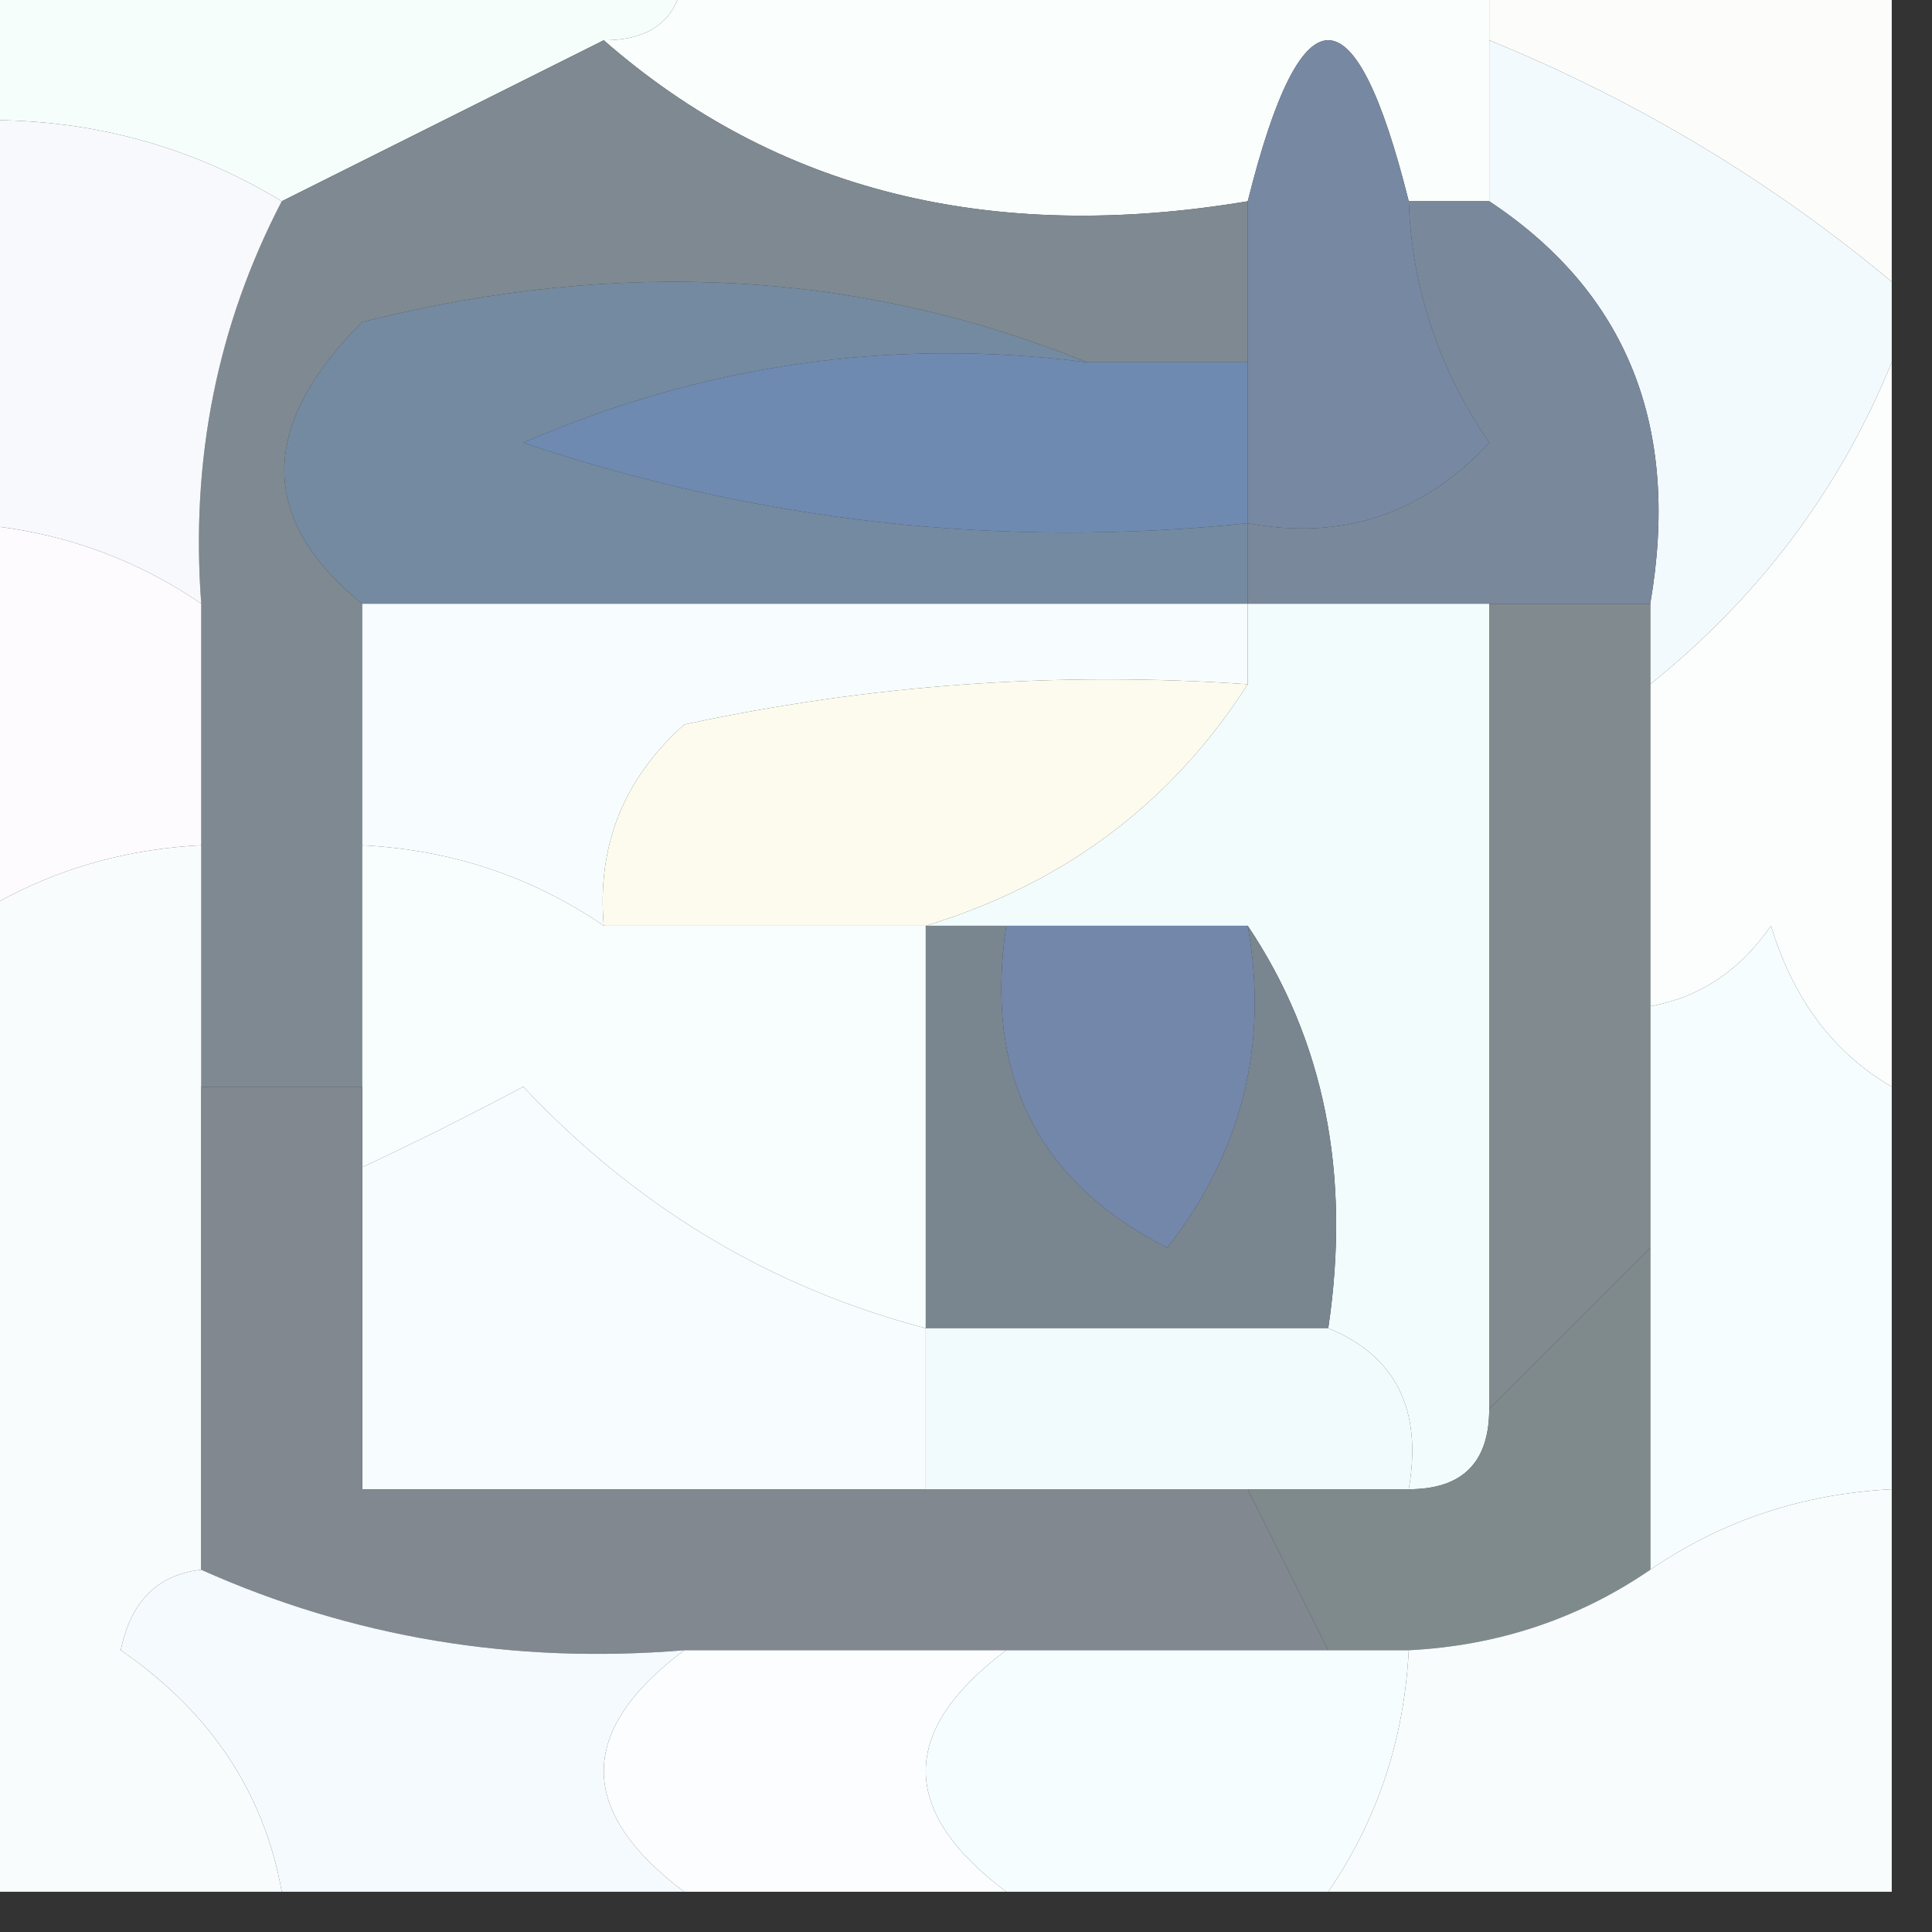 <?xml version="1.0" encoding="UTF-8"?>
<!DOCTYPE svg PUBLIC "-//W3C//DTD SVG 1.1//EN" "http://www.w3.org/Graphics/SVG/1.1/DTD/svg11.dtd">
<svg xmlns="http://www.w3.org/2000/svg" version="1.1" width="24px" height="24px" style="shape-rendering:geometricPrecision; text-rendering:geometricPrecision; image-rendering:optimizeQuality; fill-rule:evenodd; clip-rule:evenodd" xmlns:xlink="http://www.w3.org/1999/xlink">
<rect width="100%" height="100%" fill="#333333" stroke="none"/>
<g><path style="opacity:1" fill="#f6fefc" d="M -0.5,-0.5 C 2.5,-0.5 5.5,-0.5 8.5,-0.5C 8.5,0.167 8.167,0.5 7.5,0.5C 6.167,1.167 4.833,1.833 3.5,2.5C 2.292,1.766 0.959,1.433 -0.5,1.5C -0.5,0.833 -0.5,0.167 -0.5,-0.5 Z"/></g>
<g><path style="opacity:1" fill="#fafefd" d="M 8.5,-0.5 C 11.833,-0.5 15.167,-0.5 18.5,-0.5C 18.5,-0.167 18.5,0.167 18.5,0.5C 18.5,1.167 18.5,1.833 18.5,2.5C 18.167,2.5 17.833,2.5 17.5,2.5C 16.833,-0.167 16.167,-0.167 15.5,2.5C 12.302,3.036 9.635,2.369 7.5,0.5C 8.167,0.5 8.5,0.167 8.5,-0.5 Z"/></g>
<g><path style="opacity:1" fill="#fcfdfa" d="M 18.5,0.5 C 18.5,0.167 18.5,-0.167 18.5,-0.5C 20.167,-0.5 21.833,-0.5 23.5,-0.5C 23.5,0.833 23.5,2.167 23.5,3.5C 21.999,2.248 20.332,1.248 18.5,0.5 Z"/></g>
<g><path style="opacity:1" fill="#7f8991" d="M 7.5,0.5 C 9.635,2.369 12.302,3.036 15.5,2.5C 15.5,3.167 15.5,3.833 15.5,4.5C 14.833,4.5 14.167,4.5 13.5,4.5C 10.697,3.362 7.696,3.195 4.5,4C 3.209,5.292 3.209,6.458 4.5,7.5C 4.5,8.5 4.5,9.5 4.5,10.5C 4.5,11.5 4.5,12.5 4.5,13.5C 3.833,13.5 3.167,13.5 2.5,13.5C 2.5,12.5 2.5,11.5 2.5,10.5C 2.5,9.5 2.5,8.5 2.5,7.5C 2.366,5.708 2.699,4.042 3.5,2.5C 4.833,1.833 6.167,1.167 7.5,0.5 Z"/></g>
<g><path style="opacity:1" fill="#f3fafd" d="M 18.5,0.5 C 20.332,1.248 21.999,2.248 23.5,3.5C 23.5,3.833 23.5,4.167 23.5,4.5C 22.857,6.076 21.857,7.41 20.5,8.5C 20.5,8.167 20.5,7.833 20.5,7.5C 20.88,5.302 20.213,3.635 18.5,2.5C 18.5,1.833 18.5,1.167 18.5,0.5 Z"/></g>
<g><path style="opacity:1" fill="#7a889b" d="M 17.5,2.5 C 17.833,2.5 18.167,2.5 18.5,2.5C 20.213,3.635 20.88,5.302 20.5,7.5C 19.833,7.5 19.167,7.5 18.5,7.5C 17.5,7.5 16.5,7.5 15.5,7.5C 15.5,7.167 15.5,6.833 15.5,6.5C 16.675,6.719 17.675,6.386 18.5,5.5C 17.873,4.583 17.539,3.583 17.5,2.5 Z"/></g>
<g><path style="opacity:1" fill="#f7f9fc" d="M -0.5,1.5 C 0.959,1.433 2.292,1.766 3.5,2.5C 2.699,4.042 2.366,5.708 2.5,7.5C 1.609,6.89 0.609,6.557 -0.5,6.5C -0.5,4.833 -0.5,3.167 -0.5,1.5 Z"/></g>
<g><path style="opacity:1" fill="#748aa0" d="M 13.5,4.5 C 11.076,4.192 8.743,4.526 6.5,5.5C 9.428,6.484 12.428,6.817 15.5,6.5C 15.5,6.833 15.5,7.167 15.5,7.5C 11.833,7.5 8.167,7.5 4.5,7.5C 3.209,6.458 3.209,5.292 4.5,4C 7.696,3.195 10.697,3.362 13.5,4.5 Z"/></g>
<g><path style="opacity:1" fill="#6f8ab1" d="M 13.5,4.5 C 14.167,4.5 14.833,4.5 15.5,4.5C 15.5,5.167 15.5,5.833 15.5,6.5C 12.428,6.817 9.428,6.484 6.5,5.5C 8.743,4.526 11.076,4.192 13.5,4.5 Z"/></g>
<g><path style="opacity:1" fill="#7789a2" d="M 17.5,2.5 C 17.539,3.583 17.873,4.583 18.5,5.5C 17.675,6.386 16.675,6.719 15.5,6.5C 15.5,5.833 15.5,5.167 15.5,4.5C 15.5,3.833 15.5,3.167 15.5,2.5C 16.167,-0.167 16.833,-0.167 17.5,2.5 Z"/></g>
<g><path style="opacity:1" fill="#fbfefd" d="M 23.5,4.5 C 23.5,7.5 23.5,10.5 23.5,13.5C 22.778,13.082 22.278,12.416 22,11.5C 21.617,12.056 21.117,12.389 20.5,12.5C 20.5,11.167 20.5,9.833 20.5,8.5C 21.857,7.41 22.857,6.076 23.5,4.5 Z"/></g>
<g><path style="opacity:1" fill="#fdfbfe" d="M -0.5,6.5 C 0.609,6.557 1.609,6.89 2.5,7.5C 2.5,8.5 2.5,9.5 2.5,10.5C 1.391,10.557 0.391,10.89 -0.5,11.5C -0.5,9.833 -0.5,8.167 -0.5,6.5 Z"/></g>
<g><path style="opacity:1" fill="#f7fdfe" d="M 4.5,7.5 C 8.167,7.5 11.833,7.5 15.5,7.5C 15.5,7.833 15.5,8.167 15.5,8.5C 13.143,8.337 10.81,8.503 8.5,9C 7.748,9.671 7.414,10.504 7.5,11.5C 6.609,10.89 5.609,10.557 4.5,10.5C 4.5,9.5 4.5,8.5 4.5,7.5 Z"/></g>
<g><path style="opacity:1" fill="#fdfbee" d="M 15.5,8.5 C 14.553,9.978 13.219,10.978 11.5,11.5C 10.167,11.5 8.833,11.5 7.5,11.5C 7.414,10.504 7.748,9.671 8.5,9C 10.81,8.503 13.143,8.337 15.5,8.5 Z"/></g>
<g><path style="opacity:1" fill="#f8fefd" d="M 4.5,10.5 C 5.609,10.557 6.609,10.89 7.5,11.5C 8.833,11.5 10.167,11.5 11.5,11.5C 11.5,13.167 11.5,14.833 11.5,16.5C 9.571,15.994 7.905,14.994 6.5,13.5C 5.817,13.863 5.15,14.196 4.5,14.5C 4.5,14.167 4.5,13.833 4.5,13.5C 4.5,12.5 4.5,11.5 4.5,10.5 Z"/></g>
<g><path style="opacity:1" fill="#f3fcfd" d="M 15.5,7.5 C 16.5,7.5 17.5,7.5 18.5,7.5C 18.5,10.833 18.5,14.167 18.5,17.5C 18.5,18.167 18.167,18.5 17.5,18.5C 17.672,17.508 17.338,16.842 16.5,16.5C 16.785,14.585 16.451,12.919 15.5,11.5C 14.5,11.5 13.5,11.5 12.5,11.5C 12.167,11.5 11.833,11.5 11.5,11.5C 13.219,10.978 14.553,9.978 15.5,8.5C 15.5,8.167 15.5,7.833 15.5,7.5 Z"/></g>
<g><path style="opacity:1" fill="#f6fdfe" d="M 23.5,13.5 C 23.5,15.167 23.5,16.833 23.5,18.5C 22.391,18.557 21.391,18.89 20.5,19.5C 20.5,18.167 20.5,16.833 20.5,15.5C 20.5,14.5 20.5,13.5 20.5,12.5C 21.117,12.389 21.617,12.056 22,11.5C 22.278,12.416 22.778,13.082 23.5,13.5 Z"/></g>
<g><path style="opacity:1" fill="#818a8f" d="M 18.5,7.5 C 19.167,7.5 19.833,7.5 20.5,7.5C 20.5,7.833 20.5,8.167 20.5,8.5C 20.5,9.833 20.5,11.167 20.5,12.5C 20.5,13.5 20.5,14.5 20.5,15.5C 19.833,16.167 19.167,16.833 18.5,17.5C 18.5,14.167 18.5,10.833 18.5,7.5 Z"/></g>
<g><path style="opacity:1" fill="#f8fcfd" d="M 2.5,10.5 C 2.5,11.5 2.5,12.5 2.5,13.5C 2.5,15.5 2.5,17.5 2.5,19.5C 1.957,19.56 1.624,19.893 1.5,20.5C 2.612,21.265 3.279,22.265 3.5,23.5C 2.167,23.5 0.833,23.5 -0.5,23.5C -0.5,19.5 -0.5,15.5 -0.5,11.5C 0.391,10.89 1.391,10.557 2.5,10.5 Z"/></g>
<g><path style="opacity:1" fill="#f7fcfe" d="M 11.5,16.5 C 11.5,17.167 11.5,17.833 11.5,18.5C 9.167,18.5 6.833,18.5 4.5,18.5C 4.5,17.167 4.5,15.833 4.5,14.5C 5.15,14.196 5.817,13.863 6.5,13.5C 7.905,14.994 9.571,15.994 11.5,16.5 Z"/></g>
<g><path style="opacity:1" fill="#79868f" d="M 11.5,11.5 C 11.833,11.5 12.167,11.5 12.5,11.5C 12.222,13.346 12.889,14.68 14.5,15.5C 15.429,14.311 15.762,12.978 15.5,11.5C 16.451,12.919 16.785,14.585 16.5,16.5C 14.833,16.5 13.167,16.5 11.5,16.5C 11.5,14.833 11.5,13.167 11.5,11.5 Z"/></g>
<g><path style="opacity:1" fill="#7387aa" d="M 12.5,11.5 C 13.5,11.5 14.5,11.5 15.5,11.5C 15.762,12.978 15.429,14.311 14.5,15.5C 12.889,14.68 12.222,13.346 12.5,11.5 Z"/></g>
<g><path style="opacity:1" fill="#818890" d="M 2.5,13.5 C 3.167,13.5 3.833,13.5 4.5,13.5C 4.5,13.833 4.5,14.167 4.5,14.5C 4.5,15.833 4.5,17.167 4.5,18.5C 6.833,18.5 9.167,18.5 11.5,18.5C 12.833,18.5 14.167,18.5 15.5,18.5C 15.833,19.167 16.167,19.833 16.5,20.5C 15.167,20.5 13.833,20.5 12.5,20.5C 11.167,20.5 9.833,20.5 8.5,20.5C 6.379,20.675 4.379,20.341 2.5,19.5C 2.5,17.5 2.5,15.5 2.5,13.5 Z"/></g>
<g><path style="opacity:1" fill="#f1fbfe" d="M 11.5,16.5 C 13.167,16.5 14.833,16.5 16.5,16.5C 17.338,16.842 17.672,17.508 17.5,18.5C 16.833,18.5 16.167,18.5 15.5,18.5C 14.167,18.5 12.833,18.5 11.5,18.5C 11.5,17.833 11.5,17.167 11.5,16.5 Z"/></g>
<g><path style="opacity:1" fill="#7f8a8d" d="M 20.5,15.5 C 20.5,16.833 20.5,18.167 20.5,19.5C 19.609,20.11 18.609,20.443 17.5,20.5C 17.167,20.5 16.833,20.5 16.5,20.5C 16.167,19.833 15.833,19.167 15.5,18.5C 16.167,18.5 16.833,18.5 17.5,18.5C 18.167,18.5 18.5,18.167 18.5,17.5C 19.167,16.833 19.833,16.167 20.5,15.5 Z"/></g>
<g><path style="opacity:1" fill="#f4fafd" d="M 2.5,19.5 C 4.379,20.341 6.379,20.675 8.5,20.5C 7.167,21.5 7.167,22.5 8.5,23.5C 6.833,23.5 5.167,23.5 3.5,23.5C 3.279,22.265 2.612,21.265 1.5,20.5C 1.624,19.893 1.957,19.56 2.5,19.5 Z"/></g>
<g><path style="opacity:1" fill="#fbfdfe" d="M 8.5,20.5 C 9.833,20.5 11.167,20.5 12.5,20.5C 11.167,21.5 11.167,22.5 12.5,23.5C 11.167,23.5 9.833,23.5 8.5,23.5C 7.167,22.5 7.167,21.5 8.5,20.5 Z"/></g>
<g><path style="opacity:1" fill="#f5fdfe" d="M 12.5,20.5 C 13.833,20.5 15.167,20.5 16.5,20.5C 16.833,20.5 17.167,20.5 17.5,20.5C 17.443,21.609 17.11,22.609 16.5,23.5C 15.167,23.5 13.833,23.5 12.5,23.5C 11.167,22.5 11.167,21.5 12.5,20.5 Z"/></g>
<g><path style="opacity:1" fill="#f8fcfc" d="M 23.5,18.5 C 23.5,20.167 23.5,21.833 23.5,23.5C 21.167,23.5 18.833,23.5 16.5,23.5C 17.11,22.609 17.443,21.609 17.5,20.5C 18.609,20.443 19.609,20.11 20.5,19.5C 21.391,18.89 22.391,18.557 23.5,18.5 Z"/></g>
</svg>
